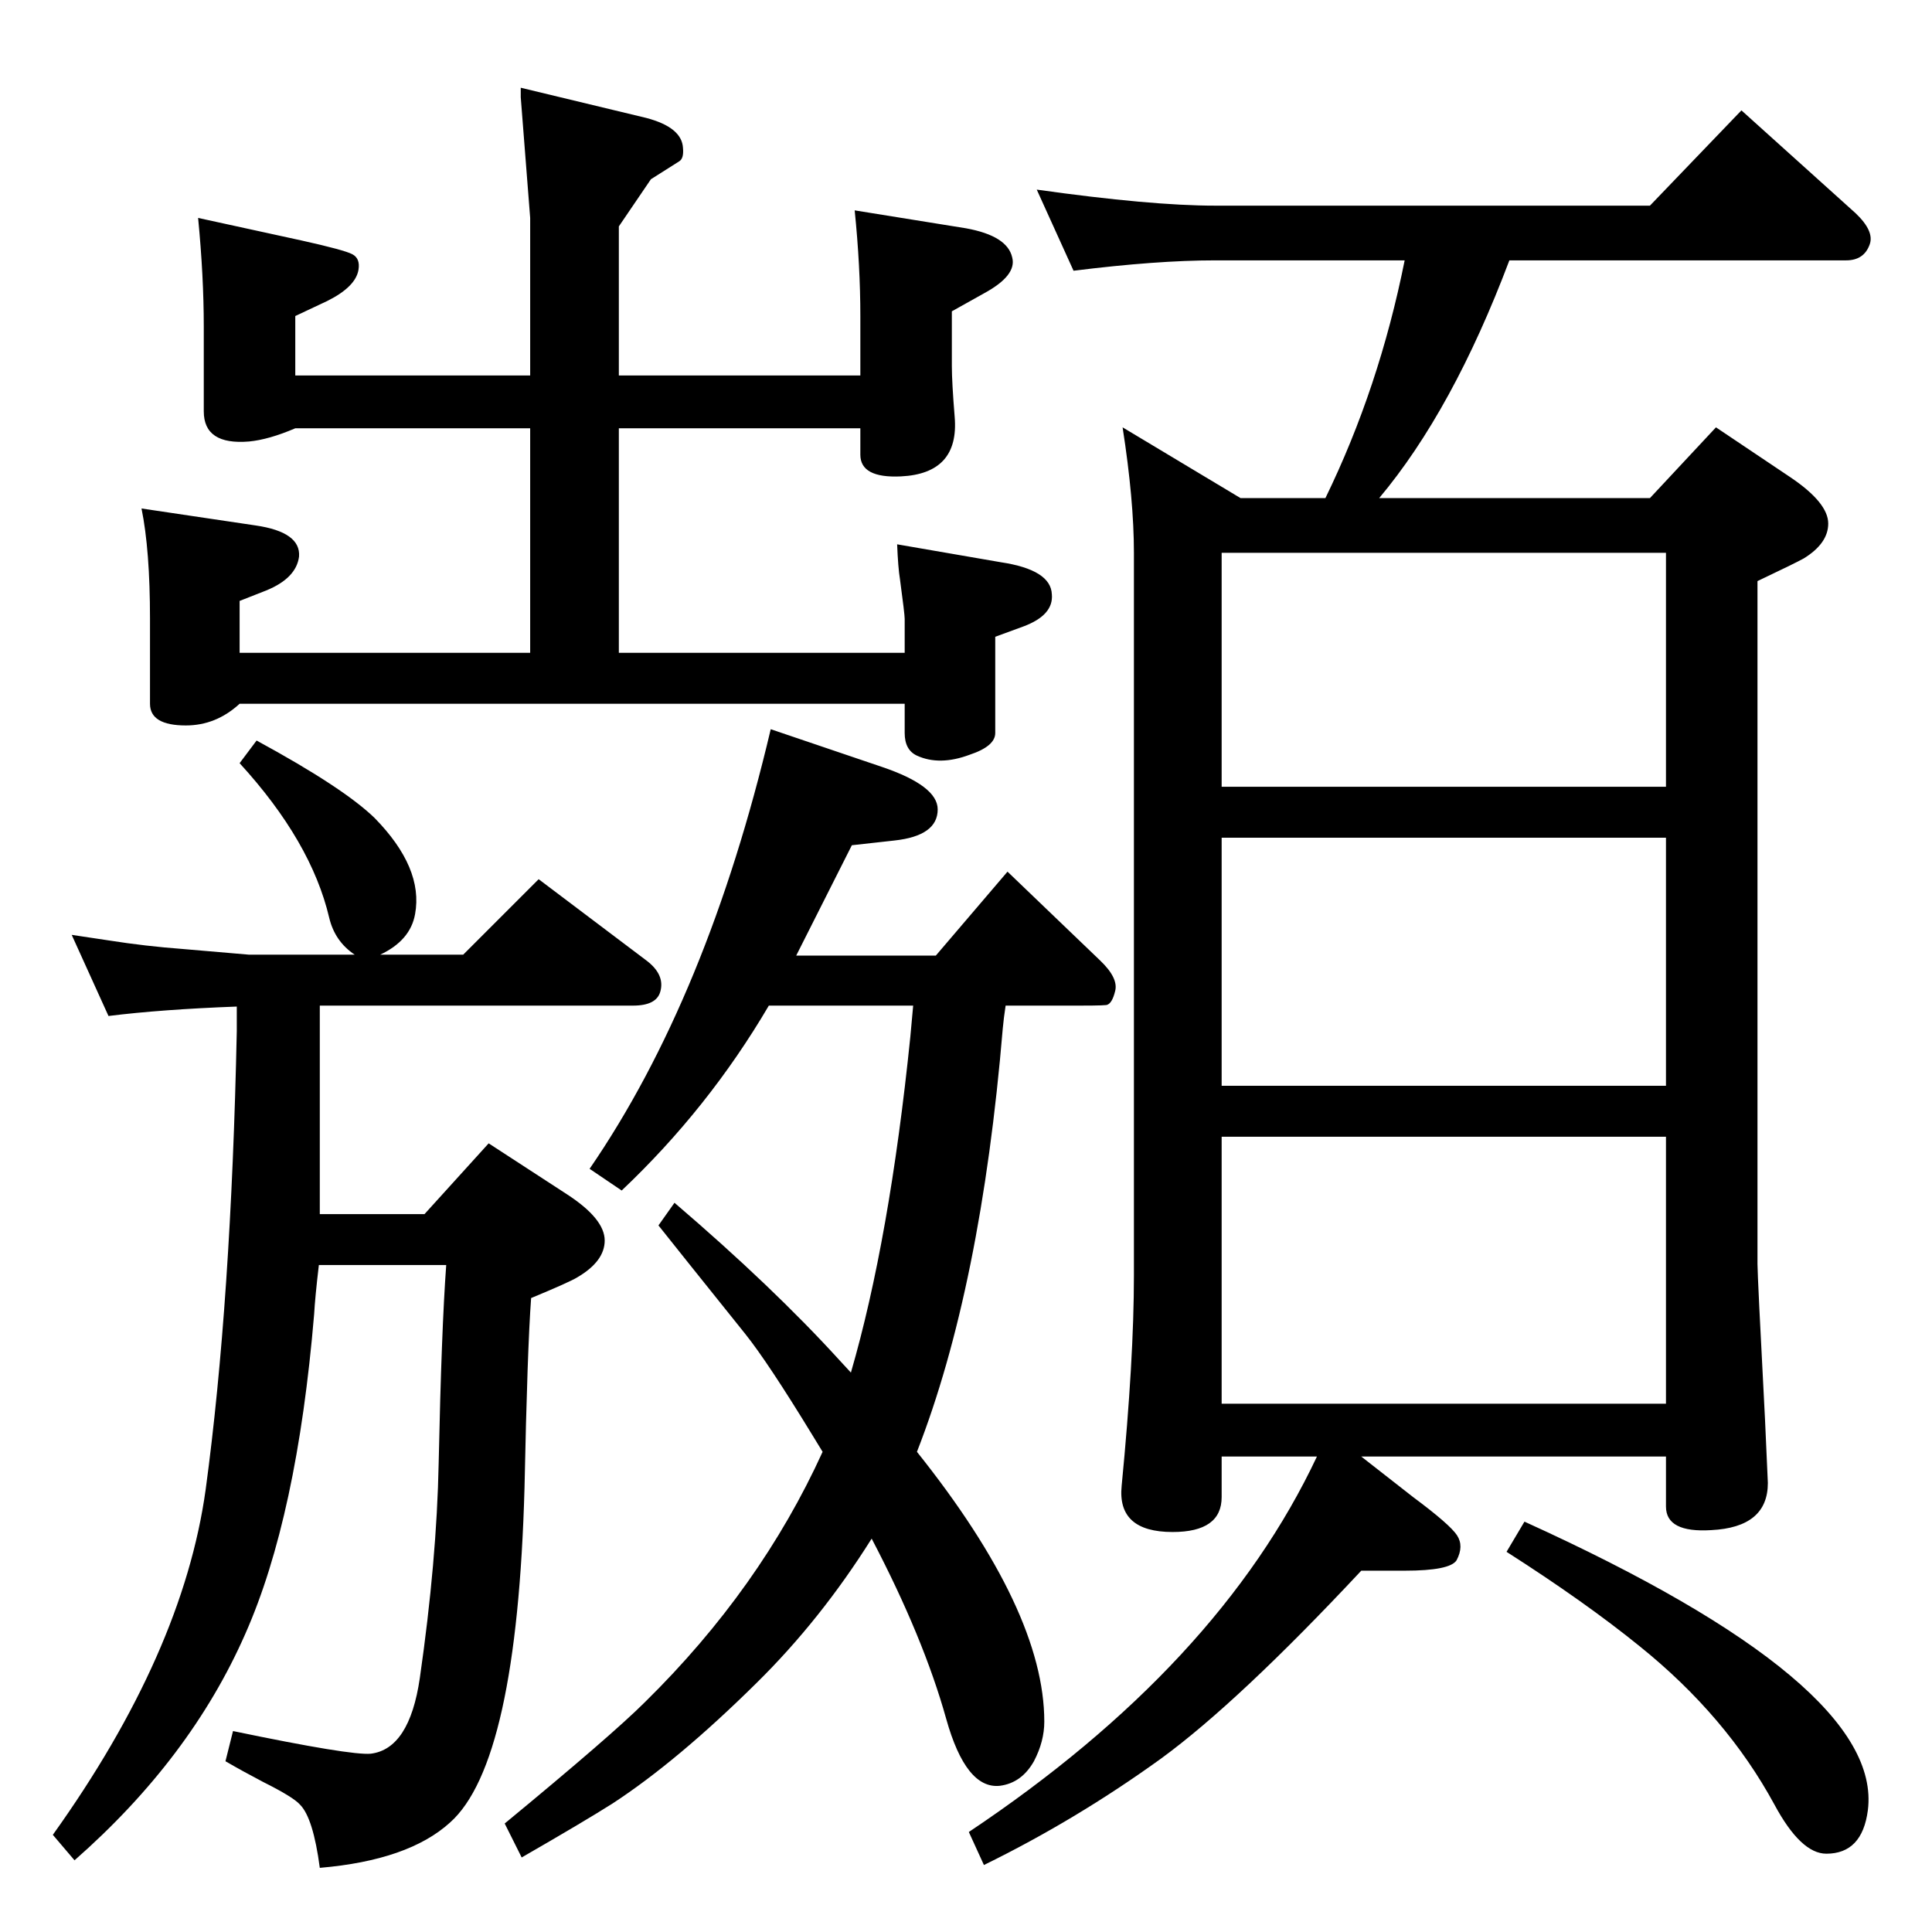 <?xml version="1.0" standalone="no"?>
<!DOCTYPE svg PUBLIC "-//W3C//DTD SVG 1.1//EN" "http://www.w3.org/Graphics/SVG/1.1/DTD/svg11.dtd" >
<svg xmlns="http://www.w3.org/2000/svg" xmlns:xlink="http://www.w3.org/1999/xlink" version="1.1" viewBox="0 -449 2048 2048">
  <g transform="matrix(1 0 0 -1 0 1599)">
   <path fill="currentColor"
d="M1066 982q-2 -13 -3 -24q-23 -275 -91 -449q135 -169 135 -286q0 -21 -11 -42q-13 -23 -36 -26q-36 -4 -57 71q-24 86 -79 191q-54 -86 -122 -153q-84 -83 -153 -128q-30 -19 -96 -57l-18 36q114 94 149 129q122 120 188 265l-11 18q-47 77 -71 107q-73 91 -92 115l17 24
q104 -89 175 -167l12 -13q41 141 63 356l3 33h-153q-64 -109 -156 -196l-34 23q125 182 192 466l118 -40q59 -20 59 -45q0 -28 -46 -33l-45 -5q-43 -85 -59 -117h148l76 89l98 -94q20 -19 16 -33q-3 -12 -8 -14q0 -1 -28 -1h-80zM339 982v-221h111l68 75l83 -54
q40 -26 40 -49q0 -22 -29 -39q-8 -5 -49 -22q-4 -54 -7 -201q-8 -292 -79 -355q-44 -40 -138 -48q-7 53 -21 67q-7 8 -39 24q-21 11 -40 22l8 32q125 -26 146 -24q41 5 52 80q18 125 20 228q3 142 8 210h-135q-4 -34 -5 -52q-18 -215 -73 -339q-58 -132 -181 -240l-23 27
q138 193 162 366q27 199 33 486v26q-80 -3 -136 -10l-39 86q27 -4 40 -6q38 -6 78 -9l70 -6h112q-21 14 -27 39q-19 81 -95 164l18 24q92 -50 125 -82q52 -53 43 -102q-5 -28 -37 -43h88l80 80l114 -86q20 -15 15 -33q-4 -15 -29 -15h-332zM1616 435q381 -173 364 -306
q-6 -46 -44 -46q-27 0 -55 52q-51 94 -143 168q-58 47 -141 100zM552 1955l133 -32q38 -10 39 -32q1 -11 -4 -14l-30 -19l-34 -50v-158h256v63q0 53 -6 112l118 -19q44 -8 49 -31q5 -19 -30 -38l-34 -19v-58q0 -17 3 -54q5 -60 -57 -63q-43 -2 -43 23v28h-256v-238h303v36
q0 5 -5 42q-2 12 -3 37l110 -19q53 -8 54 -34q2 -22 -30 -34l-30 -11v-102q0 -14 -27 -23q-32 -12 -56 -1q-13 6 -13 24v31h-705q-25 -23 -57 -23q-38 0 -38 23v90q0 73 -9 117l121 -18q48 -7 46 -33q-3 -23 -35 -36l-28 -11v-55h308v238h-249q-28 -12 -49 -14
q-48 -4 -48 32v90q0 53 -6 115l110 -24q45 -10 53.5 -14.5t6.5 -16.5q-3 -18 -33 -33l-34 -16v-63h249v167l-10 128v10zM1138 1761l-39 86q121 -17 189 -17h461l97 101l121 -109q20 -19 15 -33q-6 -17 -25 -17h-357q-60 -159 -138 -252h287l70 75l79 -53q40 -27 40 -49
q0 -21 -26 -37q-9 -5 -49 -24v-724q0 -12 8 -165l3 -67q0 -47 -60 -50q-48 -3 -48 25v53h-323l55 -43q39 -29 46.5 -40.5t-0.5 -26.5q-7 -11 -55 -11h-46q-130 -139 -212 -199q-90 -65 -188 -113l-16 35q265 177 369 398h-101v-43q0 -37 -52 -37q-59 0 -54 49q13 134 13 223
v766q0 56 -12 133l125 -75h90q57 117 84 252h-201q-62 0 -150 -11zM1295 1214h471v248h-471v-248zM1295 897h471v263h-471v-263zM1295 560h471v283h-471v-283z" />
  </g>

</svg>

